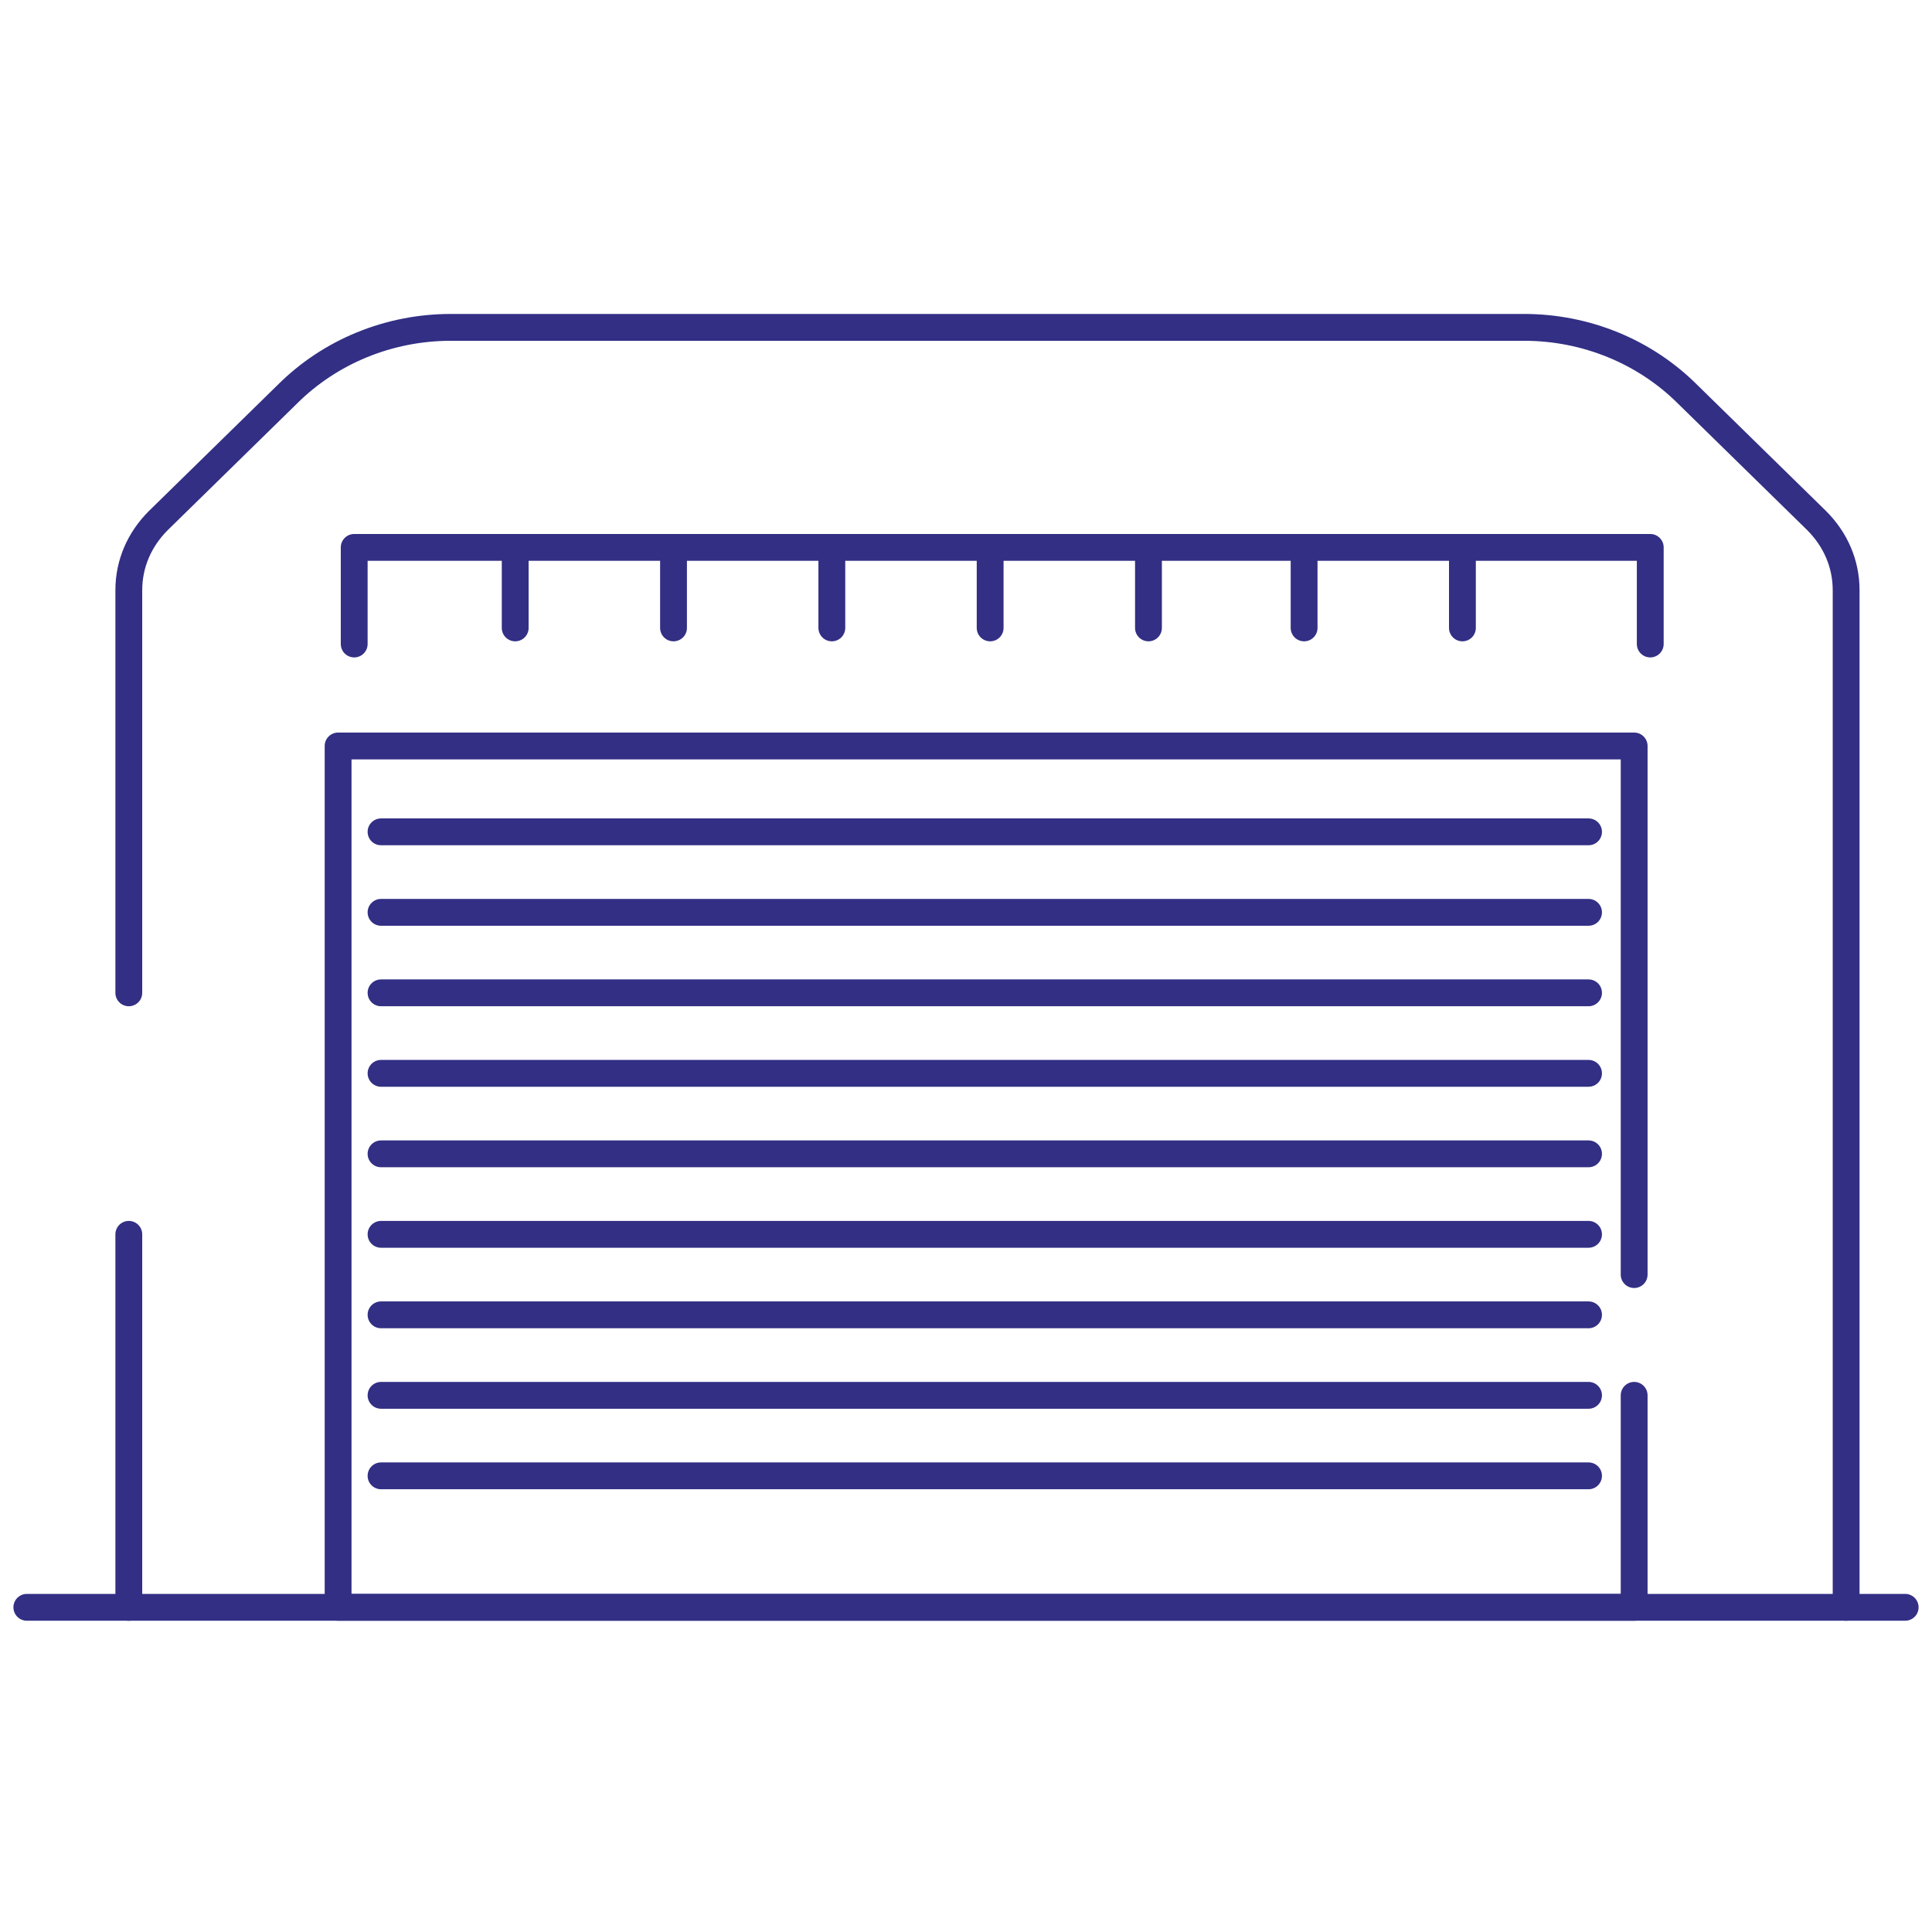 <?xml version="1.0" encoding="utf-8"?>
<!-- Generator: Adobe Illustrator 19.1.0, SVG Export Plug-In . SVG Version: 6.00 Build 0)  -->
<svg version="1.1" id="Layer_1" xmlns="http://www.w3.org/2000/svg" xmlns:xlink="http://www.w3.org/1999/xlink" x="0px" y="0px"
	 viewBox="0 0 72 72" enable-background="new 0 0 72 72" xml:space="preserve">
<line fill="none" stroke="#322F84" stroke-linecap="round" stroke-linejoin="round" stroke-miterlimit="10" x1="1" y1="59.9" x2="71" y2="59.9"/>
<path fill="none" stroke="#322F84" stroke-linecap="round" stroke-linejoin="round" stroke-miterlimit="10" d="M4.8,37V22
	c0-1,0.4-1.9,1.1-2.6l4.8-4.7c1.6-1.6,3.8-2.5,6.1-2.5h20h20c2.3,0,4.5,0.9,6.1,2.5l4.8,4.7c0.7,0.7,1.1,1.6,1.1,2.6v37.9"/>
<line fill="none" stroke="#322F84" stroke-linecap="round" stroke-linejoin="round" stroke-miterlimit="10" x1="4.8" y1="59.9" x2="4.8" y2="46"/>
<polyline fill="none" stroke="#322F84" stroke-linecap="round" stroke-linejoin="round" stroke-miterlimit="10" points="60.9,47.5 
	60.9,27.8 12.6,27.8 12.6,59.9 60.9,59.9 60.9,52 "/>
<line fill="none" stroke="#322F84" stroke-linecap="round" stroke-linejoin="round" stroke-miterlimit="10" x1="14.2" y1="31" x2="59.2" y2="31"/>
<line fill="none" stroke="#322F84" stroke-linecap="round" stroke-linejoin="round" stroke-miterlimit="10" x1="14.2" y1="34" x2="59.2" y2="34"/>
<line fill="none" stroke="#322F84" stroke-linecap="round" stroke-linejoin="round" stroke-miterlimit="10" x1="14.2" y1="37" x2="59.2" y2="37"/>
<line fill="none" stroke="#322F84" stroke-linecap="round" stroke-linejoin="round" stroke-miterlimit="10" x1="14.2" y1="40" x2="59.2" y2="40"/>
<line fill="none" stroke="#322F84" stroke-linecap="round" stroke-linejoin="round" stroke-miterlimit="10" x1="14.2" y1="43" x2="59.2" y2="43"/>
<line fill="none" stroke="#322F84" stroke-linecap="round" stroke-linejoin="round" stroke-miterlimit="10" x1="14.2" y1="46" x2="59.2" y2="46"/>
<line fill="none" stroke="#322F84" stroke-linecap="round" stroke-linejoin="round" stroke-miterlimit="10" x1="14.2" y1="49" x2="59.2" y2="49"/>
<line fill="none" stroke="#322F84" stroke-linecap="round" stroke-linejoin="round" stroke-miterlimit="10" x1="14.2" y1="52" x2="59.2" y2="52"/>
<line fill="none" stroke="#322F84" stroke-linecap="round" stroke-linejoin="round" stroke-miterlimit="10" x1="14.2" y1="55" x2="59.2" y2="55"/>
<polyline fill="none" stroke="#322F84" stroke-linecap="round" stroke-linejoin="round" stroke-miterlimit="10" points="13.2,24 
	13.2,20.4 61.5,20.4 61.5,24 "/>
<line fill="none" stroke="#322F84" stroke-linecap="round" stroke-linejoin="round" stroke-miterlimit="10" x1="19.2" y1="20.4" x2="19.2" y2="23.4"/>
<line fill="none" stroke="#322F84" stroke-linecap="round" stroke-linejoin="round" stroke-miterlimit="10" x1="25.1" y1="20.4" x2="25.1" y2="23.4"/>
<line fill="none" stroke="#322F84" stroke-linecap="round" stroke-linejoin="round" stroke-miterlimit="10" x1="31" y1="20.4" x2="31" y2="23.4"/>
<line fill="none" stroke="#322F84" stroke-linecap="round" stroke-linejoin="round" stroke-miterlimit="10" x1="36.9" y1="20.4" x2="36.9" y2="23.4"/>
<line fill="none" stroke="#322F84" stroke-linecap="round" stroke-linejoin="round" stroke-miterlimit="10" x1="42.8" y1="20.4" x2="42.8" y2="23.4"/>
<line fill="none" stroke="#322F84" stroke-linecap="round" stroke-linejoin="round" stroke-miterlimit="10" x1="48.6" y1="20.4" x2="48.6" y2="23.4"/>
<line fill="none" stroke="#322F84" stroke-linecap="round" stroke-linejoin="round" stroke-miterlimit="10" x1="54.5" y1="20.4" x2="54.5" y2="23.4"/>
</svg>
